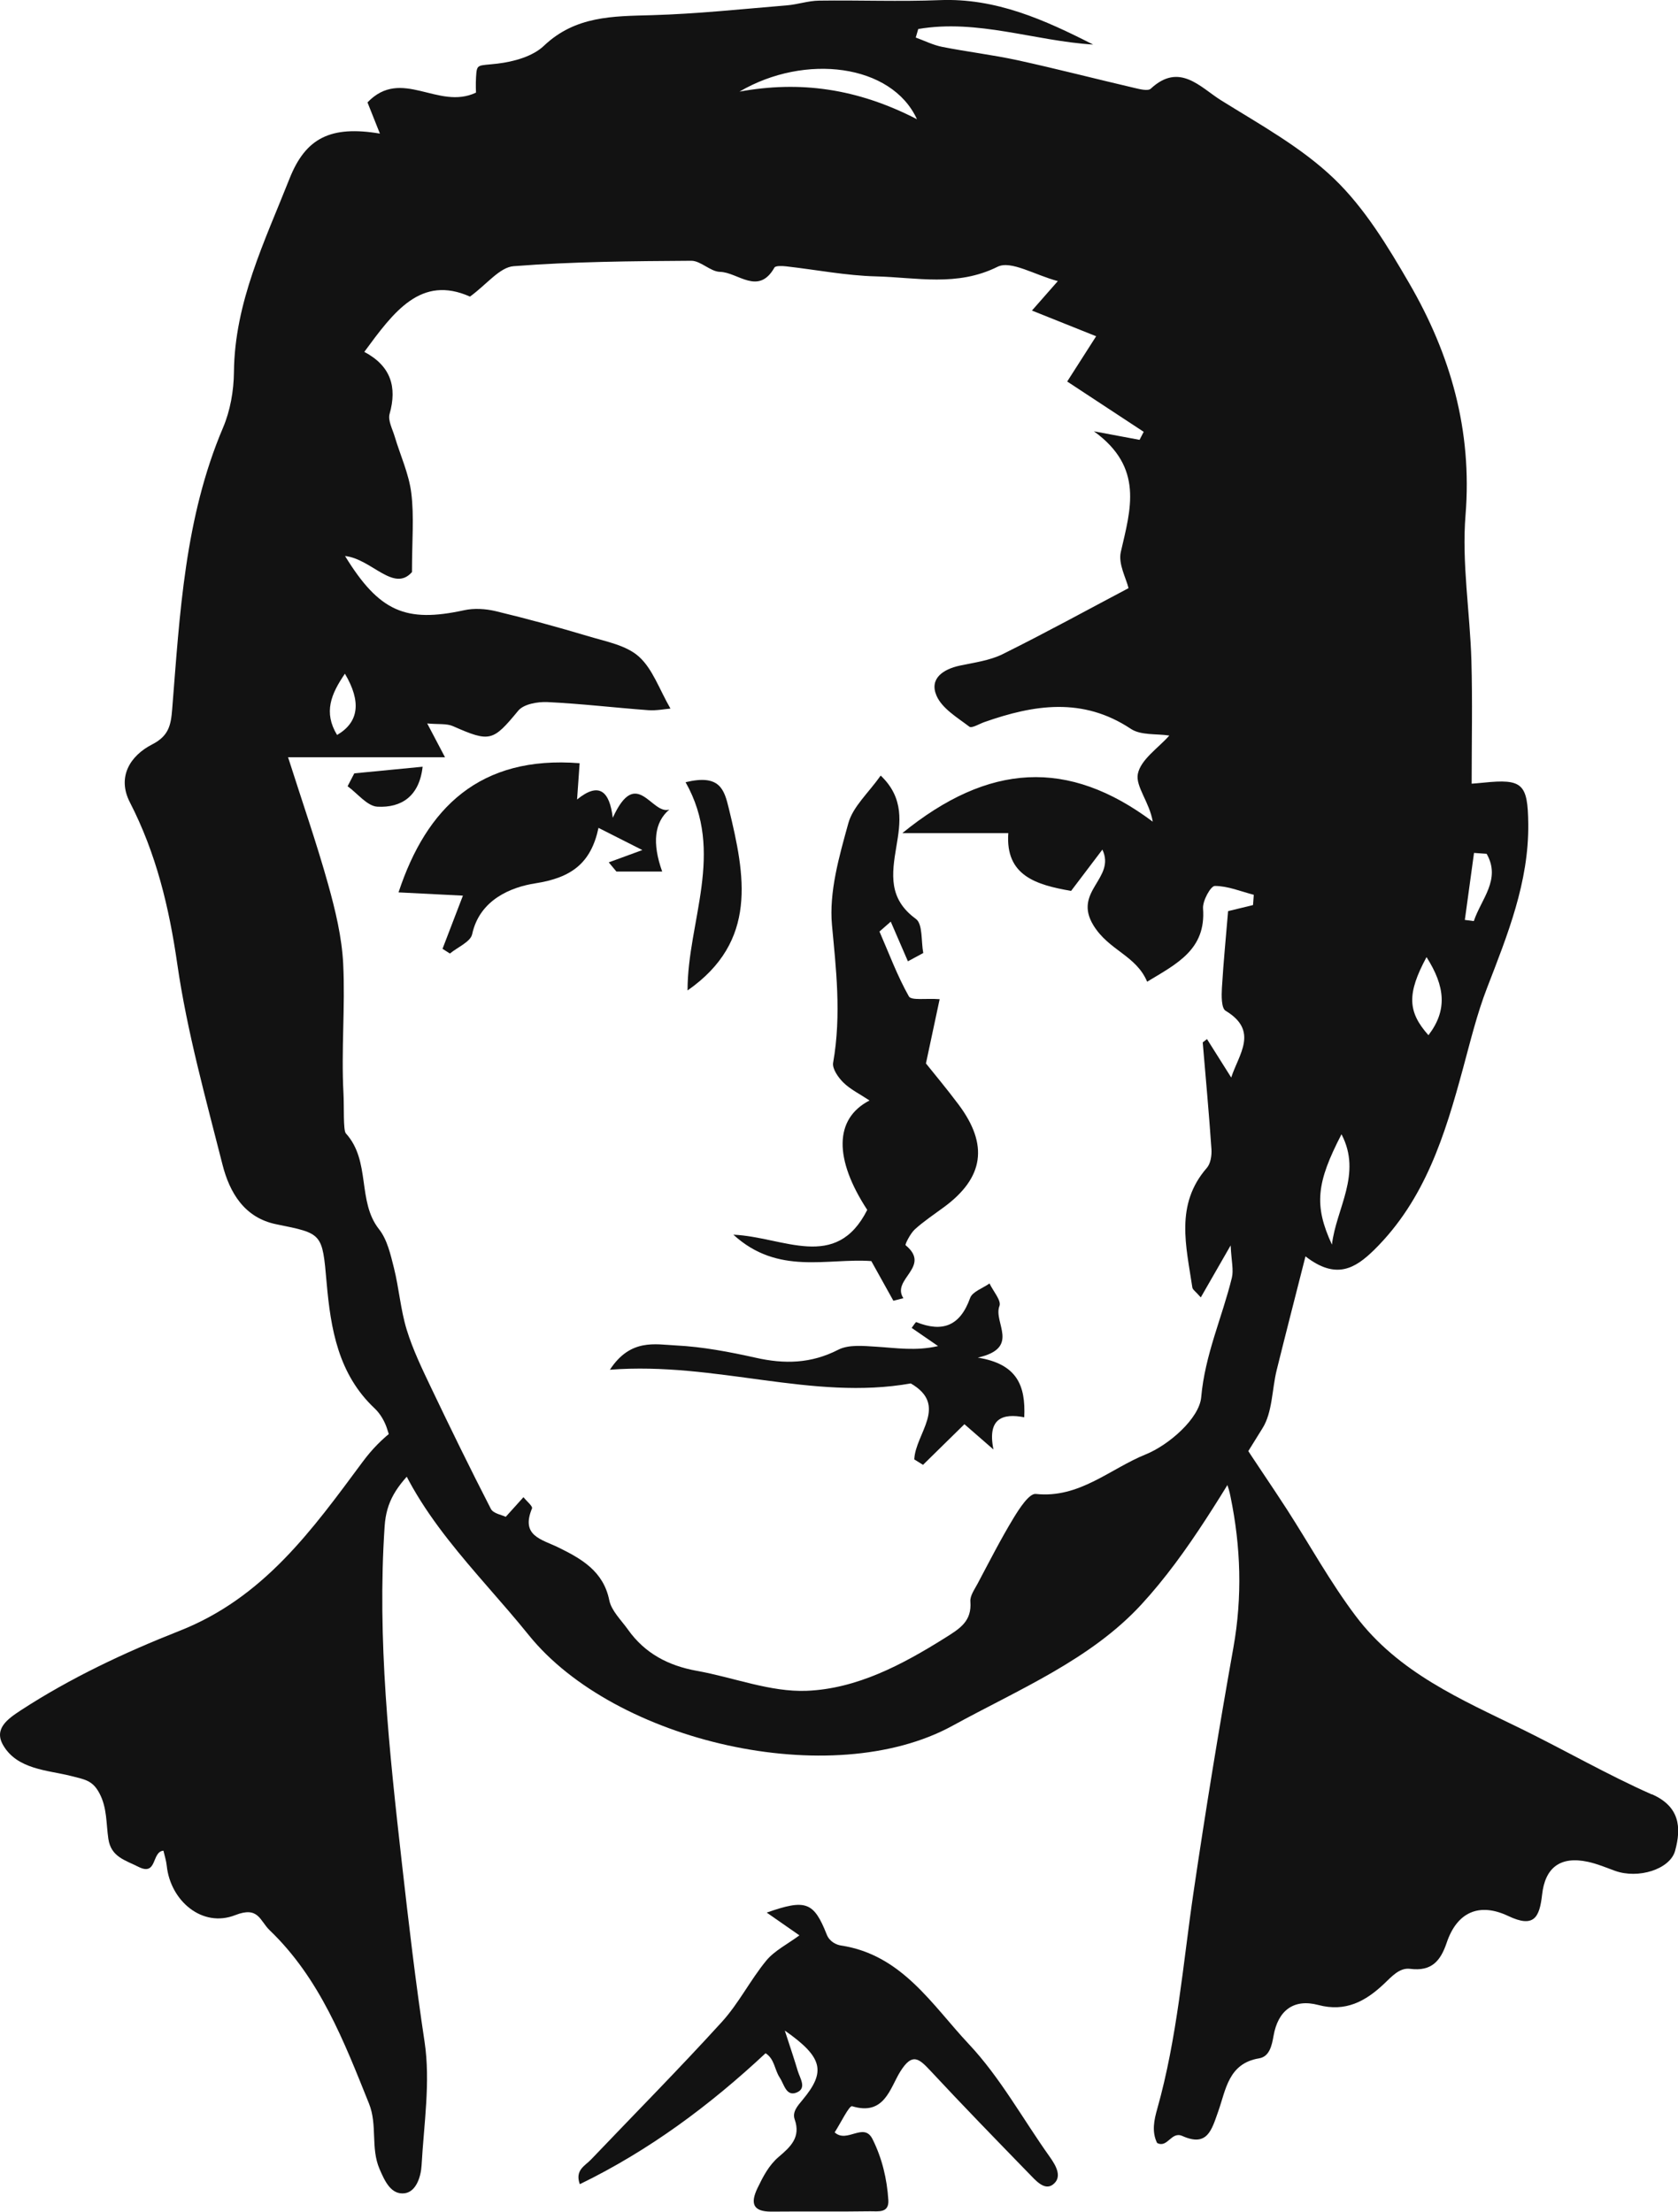 <?xml version="1.0" encoding="UTF-8"?>
<svg id="Layer_2" data-name="Layer 2" xmlns="http://www.w3.org/2000/svg" viewBox="0 0 263.24 346.9">
  <defs>
    <style>
      .cls-1 {
        fill: #121212;
        stroke-width: 0px;
      }
    </style>
  </defs>
  <g id="Layer_1-2" data-name="Layer 1">
    <g>
      <g>
        <path class="cls-1" d="M59.6,20.96c-.82-2.06-1.36-3.42-1.95-4.9,5.37-5.58,11.06,1.29,17.02-1.53,0-.14-.06-1.29.01-2.42.13-2.17.2-1.76,3.36-2.13,2.54-.3,5.53-1.12,7.29-2.8,4.95-4.7,10.82-4.63,16.94-4.8,7.07-.2,14.13-.96,21.19-1.54,1.68-.14,3.34-.72,5.02-.74,6.31-.09,12.64.17,18.94-.08,8.82-.35,16.45,3.09,24.07,6.97-9.19-.57-18.15-4.03-27.44-2.44-.13.45-.26.89-.39,1.34,1.38.5,2.72,1.18,4.14,1.46,3.93.78,7.93,1.25,11.85,2.1,6.16,1.35,12.26,2.93,18.4,4.36.81.19,2.05.5,2.48.1,4.5-4.19,7.76-.22,11.02,1.82,6.13,3.82,12.64,7.39,17.77,12.33,4.77,4.59,8.39,10.57,11.76,16.38,6.48,11.16,9.9,23.08,8.83,36.33-.61,7.55.7,15.24.92,22.87.18,6.32.04,12.65.04,19.28.28-.02,1.06-.08,1.85-.16,6.12-.63,6.96.14,7.03,6.47.1,9.14-3.25,17.39-6.46,25.71-1.59,4.1-2.63,8.43-3.79,12.69-2.81,10.36-5.92,20.51-13.89,28.38-3.05,3-6.03,4.75-10.81,1.05-1.66,6.55-3.12,12.19-4.52,17.85-.75,3.05-.65,6.61-2.23,9.12-5.96,9.48-11.5,19.5-19,27.64-7.97,8.65-19.22,13.31-29.6,19-18.97,10.41-53.01,2.54-66.51-14.22-8.18-10.15-18.22-19.15-22.19-32.27-.36-1.18-1.07-2.42-1.96-3.26-5.73-5.38-6.91-12.47-7.55-19.74-.68-7.78-.65-7.69-7.87-9.15-5.03-1.01-7.35-4.97-8.47-9.38-2.64-10.43-5.56-20.85-7.09-31.46-1.29-8.93-3.32-17.35-7.44-25.36-2.02-3.94.01-7.28,3.5-9.07,2.6-1.33,2.94-3,3.14-5.5,1.2-14.97,1.96-30.02,7.97-44.16,1.14-2.67,1.69-5.79,1.72-8.71.1-10.97,4.84-20.55,8.72-30.37,2.54-6.41,6.48-8.35,14.16-7.07ZM188.34,203.46c-.78-.9-1.24-1.18-1.29-1.52-.95-6.45-2.76-12.99,2.28-18.76.59-.68.78-1.95.72-2.92-.38-5.59-.9-11.17-1.37-16.76.22-.17.44-.35.67-.52,1.27,2.02,2.54,4.04,3.8,6.03,1.17-3.63,4.38-7.31-.88-10.47-.68-.41-.65-2.37-.58-3.59.25-4.16.66-8.31.97-12.04,1.58-.38,2.74-.66,3.91-.95.04-.54.08-1.07.12-1.61-2.04-.53-4.08-1.39-6.11-1.39-.65,0-1.94,2.34-1.85,3.53.48,6.42-4.06,8.65-8.77,11.49-1.74-4.14-6.01-4.89-8.43-8.85-3.27-5.35,3.55-7.33,1.41-11.87-1.91,2.52-3.54,4.67-4.91,6.48-5.44-.95-10.33-2.36-9.85-9.07h-16.62c13.54-11.01,26.01-11.73,39.28-1.79-.5-3.05-2.73-5.53-2.34-7.49.45-2.26,3.21-4.06,4.94-6.02-1.99-.31-4.47,0-6.05-1.06-7.54-5-15.18-3.79-22.97-1.05-.8.28-1.97,1.01-2.35.72-1.89-1.44-4.28-2.85-5.15-4.86-1.16-2.68,1.02-4.15,3.66-4.72,2.27-.48,4.68-.79,6.72-1.8,6.73-3.34,13.31-6.95,19.74-10.35-.37-1.55-1.64-3.8-1.21-5.67,1.53-6.68,3.66-13.24-4.22-18.93,3.21.6,5.18.97,7.16,1.34.22-.42.43-.84.65-1.26-4.03-2.65-8.06-5.3-12-7.89,1.65-2.58,3.01-4.71,4.54-7.1-3.75-1.5-6.63-2.65-10.07-4.03,1.4-1.59,2.41-2.74,4.06-4.62-3.6-.95-7.37-3.29-9.45-2.25-6.37,3.17-12.73,1.67-19.07,1.51-4.7-.12-9.37-1.04-14.06-1.57-.63-.07-1.7-.13-1.88.19-2.52,4.44-5.73.73-8.54.67-1.52-.04-3.02-1.75-4.52-1.74-9.29.06-18.6.13-27.85.85-2.2.17-4.21,2.85-6.85,4.77-7.71-3.44-11.95,2.38-16.58,8.67,4.15,2.2,5.17,5.48,3.97,9.73-.29,1.03.45,2.37.8,3.55.88,2.95,2.22,5.83,2.6,8.84.46,3.67.11,7.43.11,12.42-2.87,3.25-6.33-2.07-10.5-2.52,5.37,8.75,9.54,10.49,18.65,8.51,1.58-.35,3.4-.24,4.99.14,4.91,1.18,9.78,2.51,14.62,3.96,2.71.81,5.85,1.39,7.83,3.16,2.16,1.93,3.2,5.11,4.96,8.16-.88.07-2.19.34-3.48.25-5.28-.39-10.54-1.02-15.82-1.27-1.54-.07-3.72.31-4.58,1.35-3.97,4.8-4.41,5-10.23,2.43-1.01-.45-2.3-.26-4.05-.43.96,1.82,1.63,3.1,2.79,5.3h-24.62c2.31,7.24,4.51,13.56,6.3,19.98,1.13,4.05,2.14,8.25,2.35,12.43.33,6.73-.32,13.51.04,20.23.12,2.21-.06,5.88.38,6.36,3.95,4.36,1.73,10.63,5.2,15.03,1.29,1.63,1.81,3.97,2.34,6.07.8,3.19,1.04,6.54,2,9.68.97,3.16,2.44,6.19,3.87,9.19,3.03,6.35,6.12,12.67,9.34,18.93.38.73,1.75.95,2.33,1.24,1.11-1.23,1.95-2.16,2.78-3.08.47.6,1.48,1.42,1.34,1.76-1.79,4.33,1.45,4.81,4.19,6.15,3.53,1.74,7.01,3.68,7.93,8.25.34,1.67,1.88,3.12,2.95,4.63,2.65,3.73,6.35,5.65,10.8,6.45,5.76,1.03,11.54,3.36,17.23,3.13,7.85-.32,14.95-4.07,21.68-8.29,2.34-1.47,4.24-2.6,3.99-5.73-.07-.89.66-1.89,1.13-2.78,1.83-3.44,3.6-6.93,5.62-10.26.91-1.5,2.48-3.93,3.51-3.82,6.82.74,11.66-3.95,17.24-6.2,3.66-1.48,8.41-5.65,8.71-8.96.59-6.69,3.28-12.5,4.81-18.74.3-1.22-.07-2.61-.19-5.08-1.89,3.29-3.14,5.47-4.68,8.15ZM116.01,14.37c9.44-1.72,18.41-.53,27.84,4.33-3.96-8.65-17.56-10.37-27.84-4.33ZM208.95,195.22c.66-5.68,4.77-11.08,1.5-17.31-3.93,7.6-4.35,11.13-1.5,17.31ZM223.79,150.12c-3.11,5.77-2.96,8.59.3,12.25,2.99-3.9,2.64-7.63-.3-12.25ZM54.11,105.67c-2.19,3.2-3.38,6.07-1.23,9.61q5.14-3,1.23-9.61ZM233.23,133.92c-.66-.05-1.33-.1-1.99-.14-.48,3.5-.96,7.01-1.44,10.51.47.06.94.12,1.41.18,1.14-3.44,4.31-6.53,2.01-10.55Z"/>
        <path class="cls-1" d="M140.16,204.04c-1.15-2.06-2.29-4.13-3.47-6.24-6.93-.5-14.62,2.28-21.64-4.14,7.9.35,16.09,5.84,21-3.89-5.18-7.92-5.24-14.27.36-17.16-1.55-1.03-3-1.73-4.09-2.8-.82-.8-1.79-2.19-1.62-3.13,1.34-7.56.42-15.03-.18-21.56-.48-5.24,1.13-10.8,2.57-16.01.72-2.6,3.15-4.74,5.07-7.46,3.74,3.54,3.07,7.5,2.47,11.07-.75,4.42-1.27,8.26,3.05,11.41,1.1.8.81,3.52,1.16,5.35-.8.43-1.61.87-2.41,1.3-.9-2.07-1.79-4.15-2.69-6.22-.59.52-1.18,1.03-1.77,1.55,1.49,3.42,2.79,6.94,4.61,10.17.38.68,2.67.28,4.83.44-.52,2.46-1.24,5.8-2.15,10.08,1.17,1.47,3.22,3.91,5.12,6.45,4.73,6.32,3.97,11.48-2.3,16.09-1.54,1.14-3.15,2.2-4.56,3.48-.71.65-1.58,2.38-1.45,2.49,4.11,3.4-2.31,5.32-.35,8.31-.52.13-1.05.26-1.57.4Z"/>
        <path class="cls-1" d="M90.93,119.7c-.1,1.39-.21,2.99-.4,5.7,3.49-2.84,5.1-1.26,5.6,2.87,3.74-8.21,6.07-.39,8.87-1.29q-3.52,2.99-1.12,9.72h-7.18c-.4-.48-.8-.96-1.2-1.44,1.53-.56,3.05-1.12,5.27-1.93-3.13-1.58-4.76-2.4-6.88-3.48-1.18,5.55-4.25,7.82-9.91,8.7-3.72.58-8.73,2.51-9.91,7.98-.26,1.2-2.28,2.03-3.49,3.03-.39-.25-.78-.5-1.16-.74.92-2.38,1.83-4.77,3.2-8.34-3.76-.19-7.07-.36-10.1-.51,4.38-13.27,12.75-21.5,28.41-20.26Z"/>
        <path class="cls-1" d="M151.29,223.39c-2.68,2.62-4.58,4.5-6.49,6.37-.46-.28-.92-.57-1.37-.85.16-4.05,5.42-8.47-.55-11.92-15.46,2.75-30.54-3.43-47.2-2.15,3.22-4.92,7.1-3.97,10.34-3.81,4.2.21,8.41,1.01,12.53,1.93,4.52,1.02,8.69.93,12.94-1.25,1.65-.85,3.98-.6,5.97-.48,3.11.19,6.19.71,9.7-.1-1.38-.95-2.75-1.89-4.14-2.85.29-.37.63-.94.72-.91,4.14,1.66,6.88.6,8.45-3.78.35-.99,1.99-1.53,3.04-2.28.57,1.2,1.9,2.7,1.56,3.54-1.01,2.58,3.38,6.57-3.4,8.09,6.14.99,7.53,4.34,7.29,9.36-3.3-.64-5.84.09-4.83,5.05-2.19-1.91-3.52-3.07-4.56-3.97Z"/>
        <path class="cls-1" d="M107.55,122.69c5.39-1.3,6.06,1.13,6.79,4.13,2.55,10.51,4.59,20.81-6.48,28.53,0-10.87,5.94-21.63-.31-32.66Z"/>
        <path class="cls-1" d="M55.58,121.3c3.44-.33,6.88-.67,10.72-1.04-.52,4.65-3.34,6.46-7.08,6.27-1.61-.08-3.13-2.08-4.69-3.21.35-.67.7-1.35,1.05-2.02Z"/>
      </g>
      <g id="SuitTie">
        <path class="cls-1" d="M68.01,224.75c-1.6-2.4-2.89-2.95-6.01-.62-2.02,1.52-3.63,3.16-5.14,5.2-7.87,10.61-15.49,21.28-28.73,26.48-8.55,3.37-17.03,7.35-24.85,12.44-2.07,1.36-4.29,2.9-2.78,5.49,2.21,3.81,7.02,3.91,10.52,4.79,2.22.57,3.47.67,4.56,2.71,1.24,2.3,1.06,4.78,1.42,7.19.42,2.84,2.67,3.34,4.72,4.38,2.99,1.51,2.03-2.38,3.92-2.53.18.79.44,1.57.52,2.37.58,5.51,5.58,9.76,10.73,7.74,3.68-1.45,3.85.86,5.41,2.36,7.87,7.55,11.65,17.39,15.59,27.2,1.35,3.36.23,6.95,1.65,10.25.83,1.93,1.82,4.09,3.95,3.81,1.81-.24,2.55-2.62,2.65-4.41.36-6.45,1.41-13.05.47-19.32-1.41-9.33-2.5-18.66-3.56-28.03-1.98-17.59-3.9-35.11-2.71-52.84.26-3.89,1.8-6.3,5.3-9.67,4.04-4.06,5.39-.45,2.36-4.99Z"/>
        <path class="cls-1" d="M259.12,281.45c-6.96-3.08-13.57-6.9-20.42-10.26-9.42-4.61-19.31-8.81-26.02-17.72-4.01-5.32-7.19-11.13-10.77-16.69-2.33-3.61-5.57-8.32-6.99-10.58-2.29-3.66-3.31-3.36-5.38-.99-1.46,2.34-1.13,2.3,1.27,4.87,1.5,1.78,1.92,3.13,2.23,4.67,1.62,7.85,1.87,15.71.45,23.68-2.26,12.68-4.34,25.39-6.22,38.14-1.69,11.45-2.57,23.02-5.73,34.22-.48,1.69-.89,3.56-.02,5.33,1.66.87,2.2-1.88,3.97-1.09,3.94,1.76,4.59-.95,5.64-3.91,1.18-3.32,1.57-7.48,6.39-8.27,1.62-.27,2-1.97,2.27-3.53.69-3.96,3.15-5.87,7.02-4.84,4.29,1.14,7.41-.59,10.26-3.27,1.25-1.17,2.46-2.62,4.16-2.4,3.37.43,4.76-1.25,5.72-4.09,1.63-4.84,5.13-6.34,9.65-4.2,4.01,1.9,4.91.31,5.32-3.35.46-4.15,2.77-6.11,7.22-5.14,1.49.33,2.8.89,4.2,1.4,3.67,1.33,8.64-.24,9.44-3.12,1.03-3.73.7-6.97-3.63-8.88Z"/>
        <path class="cls-1" d="M123.13,318.53c.93,2.86,1.5,4.54,2.01,6.26.35,1.19,1.5,2.78-.21,3.44-1.62.62-1.93-1.36-2.62-2.38-.81-1.22-.8-2.92-2.21-3.8-8.74,8.16-18.24,15.24-29.14,20.54-.81-2.23.84-2.89,1.78-3.89,6.85-7.18,13.82-14.22,20.5-21.56,2.65-2.91,4.46-6.57,6.97-9.62,1.31-1.58,3.34-2.58,5.2-3.96-1.64-1.15-3.31-2.31-5.13-3.57,6.12-2.15,7.38-1.71,9.42,3.45.45,1.15,1.56,1.61,2.22,1.71,9.57,1.44,14.31,9.34,20.07,15.47,4.93,5.24,8.48,11.77,12.7,17.69,1.04,1.46,2.01,3.23.44,4.37-1.32.94-2.7-.73-3.73-1.78-5.19-5.34-10.39-10.68-15.47-16.14-1.81-1.94-2.85-2.8-4.7.17-1.62,2.6-2.48,6.98-7.55,5.43-.46-.14-1.81,2.67-2.74,4.1,1.94,1.79,4.56-1.69,5.94,1.06,1.49,2.98,2.27,6.23,2.48,9.56.13,2.11-1.65,1.74-2.84,1.76-5.14.08-10.29,0-15.43.05-2.99.04-3.41-1.28-2.25-3.7.87-1.8,1.78-3.58,3.34-4.9,1.82-1.55,3.48-3.05,2.49-5.86-.41-1.17.44-2.11,1.23-3.06,3.67-4.4,3.25-6.65-2.76-10.86v.02Z"/>
      </g>
    </g>
  </g>
</svg>